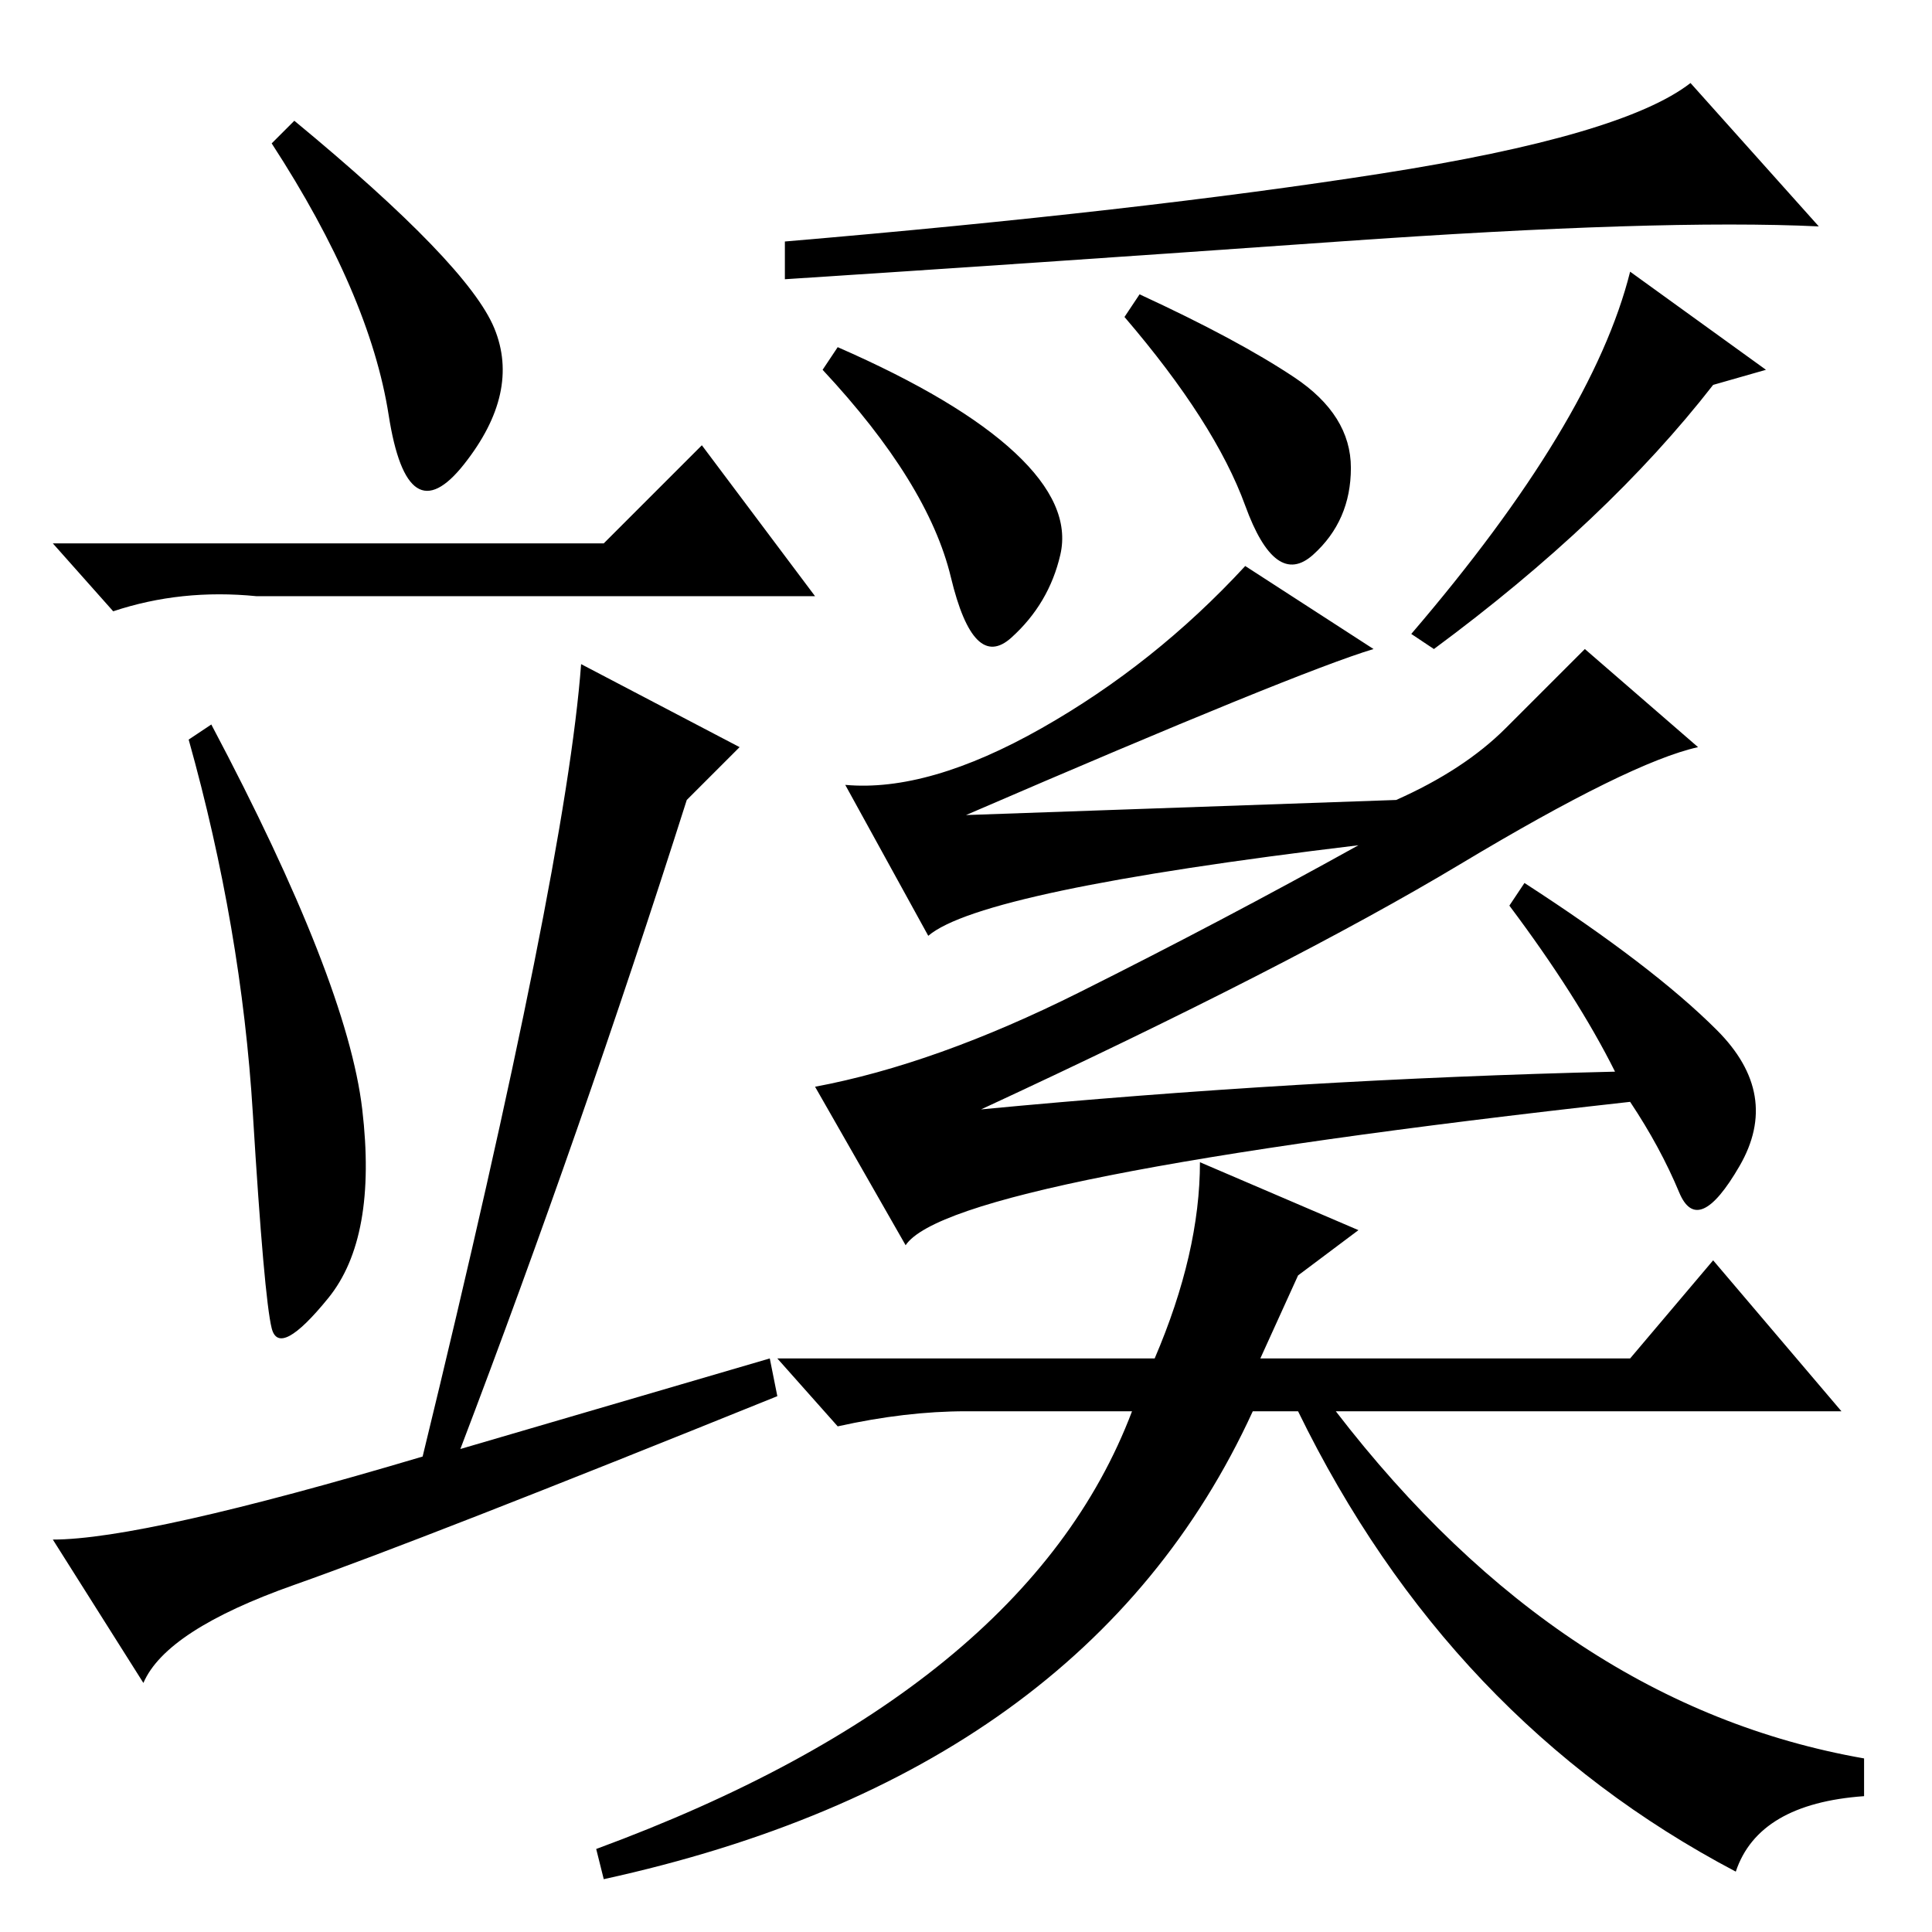 <?xml version="1.0" standalone="no"?>
<!DOCTYPE svg PUBLIC "-//W3C//DTD SVG 1.1//EN" "http://www.w3.org/Graphics/SVG/1.1/DTD/svg11.dtd" >
<svg xmlns="http://www.w3.org/2000/svg" xmlns:xlink="http://www.w3.org/1999/xlink" version="1.1" viewBox="0 -36 256 256">
  <g transform="matrix(1 0 0 -1 0 220)">
   <path fill="currentColor"
d="M65.5 212.5q3.5 -8.5 -4 -18t-10 6.5t-15.5 36l3 3q23 -19 26.5 -27.5zM80 184l13 13l15 -20h-74q-10 1 -19 -2l-8 9h73zM48 109q2 -17 -4.5 -25t-7.5 -4t-2.5 28.5t-8.5 49.5l3 2q18 -34 20 -51zM39 46q-17 -6 -20 -13l-12 19q12 0 49 11q19 78 21 105l21 -11l-7 -7
q-14 -44 -30 -86l41 12l1 -5q-47 -19 -64 -25zM183 233q32 5 41 12l17 -19q-21 1 -63.5 -2t-73.5 -5v5q47 4 79 9zM134.5 196q7.5 -7 6 -13.5t-6.5 -11t-8 8t-17 27.5l2 3q16 -7 23.5 -14zM187 172q24 28 29 48l18 -13l-7 -2q-14 -18 -37 -35zM199.5 159.5l10.5 10.5l15 -13
q-9 -2 -31.5 -15.5t-63.5 -32.5q42 4 84 5q-5 10 -14 22l2 3q17 -11 25.5 -19.5t3 -18t-8 -3.5t-6.5 12q-90 -10 -96 -19l-12 21q16 3 35 12.5t37 19.5q-50 -6 -57 -12l-11 20q11 -1 26 7.5t27 21.5l17 -11q-10 -3 -54 -22l57 2q9 4 14.5 9.5zM159 102l21 -9l-8 -6l-5 -11
h49l11 13l17 -20h-67q30 -39 70 -46v-5q-14 -1 -17 -10q-38 20 -58 61h-6q-22 -48 -86 -62l-1 4q57 21 71 58h-22q-8 0 -17 -2l-8 9h50q6 14 6 26zM171.5 206q7.5 -5 7.5 -12t-5 -11.5t-9 6.5t-16 25l2 3q13 -6 20.5 -11z" />
  </g>

</svg>
